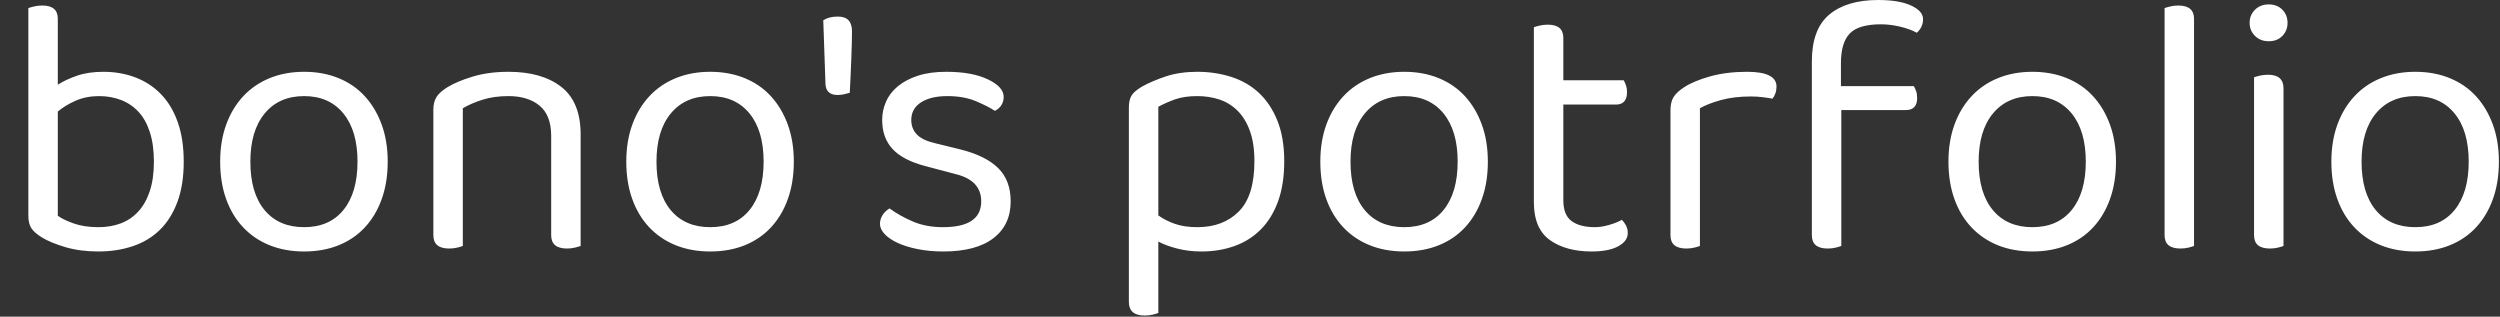<svg xmlns="http://www.w3.org/2000/svg" width="679" height="86" viewBox="0 0 679 86"><rect x="0" y="0" width="679" height="86" fill="#333333" stroke="none"/><path fill="#fff" d="M28.10 19.50L28.10 19.50Q32.70 19.50 36.70 21Q40.70 22.50 43.65 25.50Q46.60 28.50 48.25 33.10Q49.90 37.70 49.90 43.90L49.90 43.90Q49.90 50.20 48.20 54.80Q46.50 59.40 43.45 62.40Q40.40 65.40 36.10 66.85Q31.80 68.30 26.70 68.30L26.70 68.30Q21.80 68.30 17.85 67.15Q13.90 66 11.40 64.50L11.40 64.50Q9.30 63.20 8.50 61.95Q7.70 60.70 7.70 58.60L7.70 58.60L7.70 2.20Q8.20 2 9.25 1.75Q10.30 1.50 11.50 1.50L11.50 1.50Q15.70 1.50 15.70 5.10L15.70 5.10L15.70 23Q17.90 21.60 20.95 20.55Q24 19.50 28.10 19.50ZM26.90 26.10L26.90 26.10Q23.40 26.10 20.55 27.35Q17.70 28.60 15.70 30.30L15.70 30.30L15.70 58.60Q17.20 59.70 20.05 60.70Q22.90 61.70 26.70 61.70L26.70 61.70Q30.10 61.70 32.85 60.65Q35.60 59.60 37.60 57.40Q39.60 55.20 40.70 51.85Q41.80 48.50 41.80 43.90L41.80 43.90Q41.80 39.30 40.70 35.90Q39.60 32.50 37.60 30.35Q35.60 28.20 32.85 27.15Q30.10 26.10 26.90 26.10ZM105.30 43.90L105.30 43.90Q105.30 49.50 103.70 54Q102.10 58.50 99.15 61.70Q96.20 64.90 92 66.60Q87.80 68.30 82.60 68.30L82.60 68.30Q77.40 68.30 73.20 66.60Q69 64.90 66 61.70Q63.00 58.50 61.40 54Q59.80 49.50 59.80 43.90L59.80 43.90Q59.80 38.30 61.45 33.80Q63.10 29.30 66.10 26.10Q69.10 22.90 73.30 21.20Q77.50 19.50 82.60 19.50L82.60 19.50Q87.70 19.50 91.90 21.20Q96.10 22.90 99.05 26.10Q102 29.30 103.65 33.80Q105.30 38.30 105.30 43.90ZM82.60 26.10L82.60 26.10Q75.80 26.10 71.90 30.80Q68 35.50 68 43.90L68 43.90Q68 52.40 71.85 57.05Q75.70 61.70 82.60 61.70L82.60 61.70Q89.50 61.70 93.30 57Q97.10 52.30 97.10 43.90L97.10 43.90Q97.10 35.50 93.25 30.80Q89.40 26.10 82.60 26.10ZM149.70 36.90L149.70 36.90Q149.70 31.30 146.55 28.70Q143.40 26.10 138.10 26.10L138.10 26.10Q134.10 26.10 131.00 27.10Q127.90 28.10 125.70 29.40L125.70 29.40L125.70 66.80Q125.20 67 124.20 67.25Q123.20 67.50 122.00 67.50L122.00 67.50Q117.70 67.50 117.70 63.90L117.70 63.90L117.70 29.80Q117.70 27.70 118.55 26.35Q119.40 25 121.50 23.70L121.50 23.70Q124.10 22.10 128.40 20.80Q132.70 19.50 138.10 19.50L138.10 19.50Q147.20 19.50 152.45 23.60Q157.70 27.70 157.70 36.50L157.70 36.50L157.70 66.80Q157.20 67 156.15 67.25Q155.10 67.50 154.00 67.50L154.00 67.50Q149.70 67.50 149.70 63.90L149.70 63.90L149.70 36.90ZM215.60 43.90L215.60 43.90Q215.60 49.50 214.00 54Q212.40 58.50 209.45 61.70Q206.50 64.90 202.30 66.60Q198.10 68.30 192.90 68.30L192.90 68.30Q187.70 68.30 183.50 66.60Q179.30 64.90 176.30 61.70Q173.30 58.50 171.70 54Q170.10 49.50 170.10 43.90L170.10 43.90Q170.10 38.30 171.75 33.80Q173.40 29.30 176.40 26.10Q179.40 22.90 183.60 21.20Q187.80 19.50 192.90 19.50L192.90 19.50Q198.00 19.50 202.20 21.20Q206.40 22.90 209.35 26.10Q212.30 29.30 213.95 33.80Q215.60 38.30 215.60 43.90ZM192.90 26.10L192.90 26.10Q186.10 26.10 182.20 30.80Q178.30 35.50 178.30 43.90L178.30 43.90Q178.30 52.40 182.15 57.05Q186.00 61.70 192.90 61.70L192.90 61.70Q199.80 61.70 203.60 57Q207.40 52.30 207.40 43.90L207.40 43.90Q207.40 35.50 203.55 30.80Q199.70 26.10 192.90 26.10ZM230.80 25.20L230.80 25.20Q230.10 25.40 229.25 25.60Q228.40 25.80 227.50 25.80L227.50 25.80Q224.40 25.80 224.20 22.90L224.20 22.90L223.60 5.50Q224.40 5 225.35 4.75Q226.30 4.50 227.60 4.50L227.60 4.50Q231.40 4.50 231.40 8.50L231.40 8.50Q231.40 9.80 231.35 11.90Q231.30 14 231.20 16.35Q231.10 18.70 231.00 21.05Q230.90 23.40 230.80 25.20ZM274.50 54.70L274.50 54.70Q274.50 61.10 269.80 64.70Q265.10 68.30 256.20 68.30L256.20 68.30Q252.40 68.30 249.20 67.65Q246.00 67 243.75 65.95Q241.50 64.90 240.25 63.55Q239.00 62.20 239.00 60.80L239.00 60.80Q239.00 59.60 239.65 58.50Q240.30 57.40 241.60 56.60L241.60 56.60Q244.30 58.60 247.90 60.15Q251.50 61.70 256.10 61.70L256.10 61.70Q266.50 61.70 266.50 54.70L266.50 54.70Q266.50 49 259.60 47.30L259.60 47.30L251.30 45.10Q245.20 43.50 242.40 40.45Q239.60 37.40 239.60 32.60L239.60 32.60Q239.60 30 240.65 27.60Q241.70 25.20 243.90 23.40Q246.10 21.60 249.35 20.55Q252.60 19.50 257.00 19.50L257.00 19.50Q264.00 19.50 268.30 21.55Q272.60 23.60 272.60 26.30L272.60 26.30Q272.60 27.60 271.95 28.60Q271.30 29.60 270.20 30.10L270.20 30.10Q268.40 28.90 265.10 27.50Q261.80 26.10 257.30 26.10L257.30 26.10Q252.80 26.10 250.15 27.80Q247.50 29.50 247.50 32.60L247.50 32.60Q247.50 34.90 249.00 36.50Q250.50 38.10 254.00 38.90L254.00 38.90L260.90 40.60Q267.70 42.30 271.10 45.65Q274.50 49 274.50 54.70ZM326.30 68.30L326.30 68.30Q322.80 68.30 319.70 67.50Q316.60 66.70 314.60 65.60L314.60 65.60L314.60 85Q314.10 85.20 313.10 85.45Q312.10 85.70 310.90 85.70L310.90 85.70Q306.60 85.70 306.60 82L306.60 82L306.60 29.20Q306.60 27.20 307.30 26Q308 24.80 310.20 23.50L310.20 23.50Q312.90 22 316.65 20.75Q320.40 19.50 325.20 19.50L325.20 19.50Q330.10 19.50 334.45 20.90Q338.80 22.30 341.95 25.25Q345.10 28.20 346.95 32.80Q348.80 37.40 348.80 43.80L348.80 43.80Q348.80 50 347.15 54.60Q345.50 59.20 342.50 62.25Q339.50 65.30 335.35 66.80Q331.20 68.30 326.30 68.30ZM325.20 61.70L325.20 61.70Q332.20 61.70 336.45 57.45Q340.70 53.20 340.70 43.80L340.70 43.80Q340.70 38.90 339.45 35.50Q338.20 32.10 336.05 30Q333.90 27.90 331.10 27Q328.30 26.10 325.20 26.10L325.20 26.10Q321.60 26.10 319.10 27Q316.60 27.90 314.60 29L314.60 29L314.60 58.50Q316.50 59.90 319.10 60.80Q321.70 61.70 325.20 61.70ZM404.10 43.90L404.10 43.90Q404.10 49.50 402.50 54Q400.90 58.50 397.95 61.70Q395.00 64.90 390.80 66.60Q386.60 68.30 381.40 68.30L381.40 68.30Q376.20 68.30 372.00 66.60Q367.80 64.90 364.80 61.70Q361.80 58.50 360.20 54Q358.60 49.50 358.60 43.90L358.60 43.90Q358.60 38.30 360.25 33.80Q361.90 29.30 364.90 26.10Q367.90 22.90 372.10 21.20Q376.30 19.50 381.40 19.50L381.40 19.50Q386.50 19.50 390.70 21.20Q394.90 22.90 397.85 26.10Q400.80 29.30 402.45 33.80Q404.10 38.30 404.10 43.90ZM381.40 26.10L381.40 26.10Q374.60 26.10 370.70 30.80Q366.80 35.50 366.80 43.90L366.80 43.90Q366.80 52.40 370.65 57.05Q374.50 61.70 381.40 61.70L381.40 61.70Q388.30 61.70 392.10 57Q395.90 52.30 395.90 43.90L395.90 43.90Q395.90 35.50 392.05 30.80Q388.20 26.10 381.40 26.10ZM432.30 68.30L432.30 68.30Q425.30 68.30 420.95 65.20Q416.60 62.10 416.60 54.90L416.60 54.90L416.60 7.40Q417.10 7.20 418.15 6.95Q419.20 6.70 420.40 6.70L420.40 6.70Q424.60 6.70 424.60 10.30L424.60 10.30L424.60 21.80L441.00 21.80Q441.30 22.30 441.60 23.15Q441.90 24 441.90 25L441.90 25Q441.90 28.40 438.90 28.40L438.90 28.40L424.60 28.40L424.60 54.40Q424.60 58.40 426.85 60.05Q429.10 61.70 433.20 61.70L433.20 61.70Q434.90 61.70 437.00 61.10Q439.10 60.50 440.50 59.70L440.50 59.70Q441.10 60.30 441.60 61.20Q442.10 62.10 442.10 63.30L442.10 63.30Q442.10 65.50 439.50 66.90Q436.90 68.30 432.30 68.30ZM461.70 29.40L461.70 66.80Q461.20 67 460.20 67.25Q459.20 67.50 458.00 67.50L458.00 67.50Q453.70 67.50 453.70 63.90L453.70 63.90L453.70 30Q453.70 27.70 454.55 26.35Q455.40 25 457.40 23.70L457.40 23.70Q460.00 22 464.45 20.75Q468.90 19.50 474.50 19.50L474.50 19.50Q482.50 19.50 482.50 23.50L482.50 23.50Q482.50 24.50 482.20 25.35Q481.90 26.20 481.40 26.80L481.40 26.80Q480.40 26.60 478.80 26.40Q477.20 26.20 475.60 26.20L475.60 26.20Q471.00 26.20 467.50 27.15Q464.00 28.10 461.70 29.40L461.70 29.40ZM500.00 17.10L500.00 23.40L519.80 23.40Q520.10 23.90 520.40 24.70Q520.70 25.50 520.70 26.60L520.70 26.60Q520.70 29.90 517.60 29.90L517.60 29.90L500.10 29.90L500.10 66.80Q499.60 67 498.60 67.25Q497.60 67.50 496.40 67.50L496.40 67.50Q492.10 67.50 492.10 63.90L492.10 63.90L492.10 16.70Q492.10 7.90 496.85 3.95Q501.60 0 510.10 0L510.10 0Q515.80 0 519.05 1.50Q522.30 3 522.30 5.20L522.30 5.20Q522.30 7.40 520.60 8.90L520.60 8.90Q518.80 7.90 516.10 7.25Q513.40 6.60 510.90 6.60L510.90 6.60Q504.80 6.60 502.40 9.10Q500.00 11.60 500.00 17.10L500.00 17.10ZM574.70 43.90L574.70 43.90Q574.70 49.50 573.10 54Q571.50 58.50 568.55 61.70Q565.60 64.90 561.40 66.60Q557.20 68.30 552.00 68.30L552.00 68.30Q546.80 68.30 542.60 66.60Q538.40 64.90 535.40 61.70Q532.40 58.50 530.80 54Q529.20 49.50 529.20 43.90L529.20 43.90Q529.20 38.30 530.85 33.80Q532.50 29.30 535.50 26.10Q538.50 22.90 542.70 21.20Q546.90 19.50 552.00 19.50L552.00 19.50Q557.10 19.50 561.30 21.20Q565.50 22.90 568.45 26.10Q571.40 29.30 573.05 33.80Q574.70 38.30 574.70 43.90ZM552.00 26.10L552.00 26.10Q545.20 26.10 541.30 30.80Q537.40 35.50 537.40 43.90L537.40 43.90Q537.40 52.40 541.25 57.05Q545.10 61.70 552.00 61.70L552.00 61.70Q558.90 61.70 562.70 57Q566.50 52.30 566.50 43.90L566.50 43.90Q566.50 35.50 562.65 30.80Q558.80 26.10 552.00 26.10ZM595.90 66.80L595.90 66.80Q595.40 67 594.40 67.25Q593.40 67.50 592.20 67.50L592.20 67.50Q587.90 67.50 587.90 63.90L587.90 63.90L587.90 2.20Q588.40 2 589.45 1.75Q590.50 1.50 591.60 1.50L591.60 1.50Q595.90 1.50 595.90 5.10L595.90 5.10L595.90 66.80ZM620.20 24L620.20 66.80Q619.70 67 618.70 67.25Q617.70 67.50 616.50 67.50L616.50 67.50Q612.20 67.50 612.20 63.90L612.20 63.90L612.20 21Q612.70 20.80 613.75 20.55Q614.80 20.30 616 20.30L616 20.30Q620.20 20.30 620.20 24L620.20 24ZM611 6.20L611 6.20Q611 4.10 612.45 2.65Q613.90 1.20 616.20 1.20L616.20 1.20Q618.50 1.20 619.90 2.65Q621.30 4.10 621.30 6.20L621.30 6.20Q621.30 8.30 619.90 9.75Q618.50 11.20 616.20 11.20L616.20 11.20Q613.90 11.20 612.45 9.75Q611 8.30 611 6.20ZM678.70 43.90L678.70 43.90Q678.70 49.50 677.10 54Q675.50 58.50 672.55 61.70Q669.60 64.90 665.40 66.60Q661.20 68.30 656.00 68.30L656.00 68.30Q650.80 68.30 646.60 66.60Q642.40 64.90 639.40 61.70Q636.40 58.50 634.80 54Q633.20 49.50 633.20 43.90L633.20 43.90Q633.20 38.30 634.85 33.80Q636.50 29.30 639.50 26.10Q642.50 22.90 646.70 21.20Q650.90 19.50 656.00 19.50L656.00 19.50Q661.10 19.50 665.30 21.20Q669.50 22.90 672.45 26.10Q675.40 29.30 677.05 33.80Q678.70 38.30 678.70 43.90ZM656.00 26.10L656.00 26.10Q649.20 26.10 645.30 30.80Q641.40 35.50 641.40 43.90L641.40 43.90Q641.40 52.40 645.25 57.05Q649.10 61.70 656.00 61.70L656.00 61.70Q662.90 61.70 666.70 57Q670.50 52.30 670.50 43.90L670.50 43.90Q670.50 35.50 666.65 30.80Q662.80 26.10 656.00 26.10Z"></path></svg>